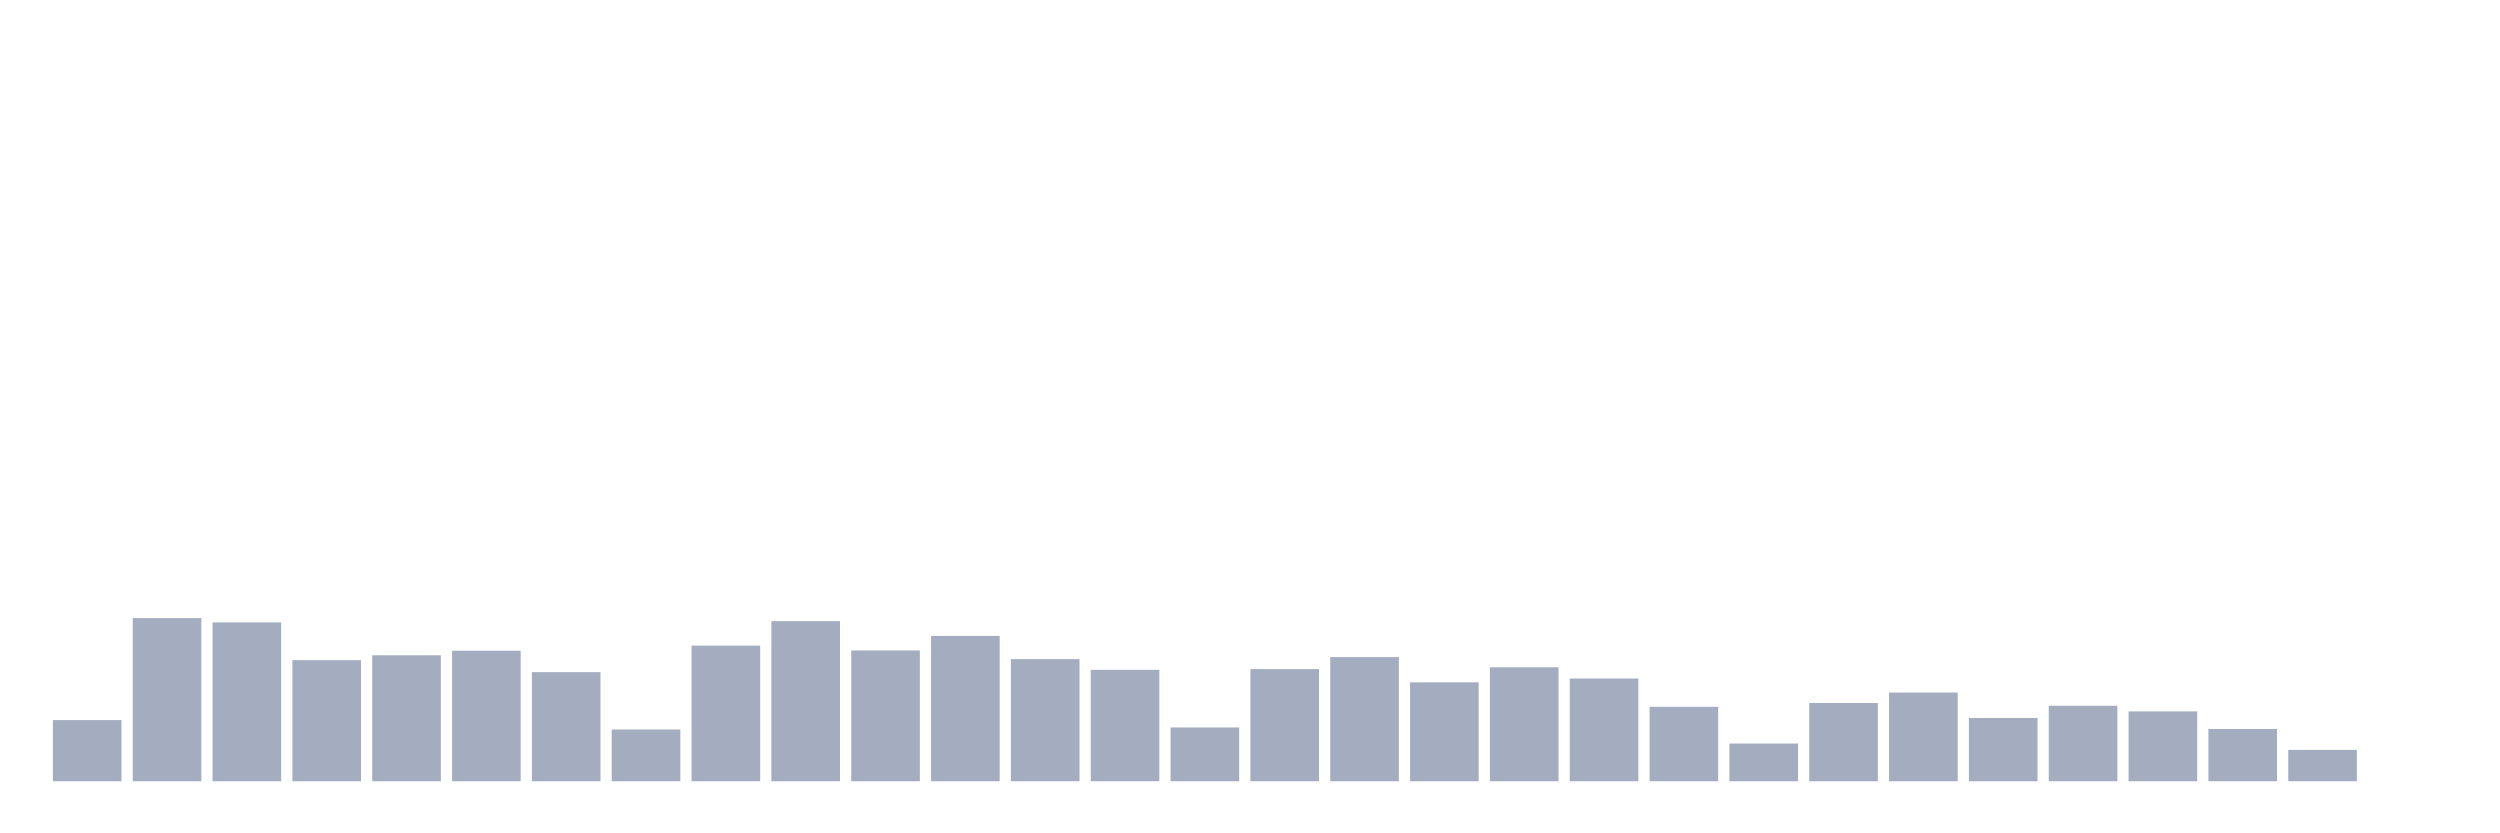 <svg xmlns="http://www.w3.org/2000/svg" viewBox="0 0 480 160"><g transform="translate(10,10)"><rect class="bar" x="0.153" width="13.175" y="128.252" height="11.748" fill="rgb(164,173,192)"></rect><rect class="bar" x="15.482" width="13.175" y="108.671" height="31.329" fill="rgb(164,173,192)"></rect><rect class="bar" x="30.81" width="13.175" y="109.503" height="30.497" fill="rgb(164,173,192)"></rect><rect class="bar" x="46.138" width="13.175" y="116.748" height="23.252" fill="rgb(164,173,192)"></rect><rect class="bar" x="61.466" width="13.175" y="115.818" height="24.182" fill="rgb(164,173,192)"></rect><rect class="bar" x="76.794" width="13.175" y="114.937" height="25.063" fill="rgb(164,173,192)"></rect><rect class="bar" x="92.123" width="13.175" y="119.049" height="20.951" fill="rgb(164,173,192)"></rect><rect class="bar" x="107.451" width="13.175" y="130.063" height="9.937" fill="rgb(164,173,192)"></rect><rect class="bar" x="122.779" width="13.175" y="113.958" height="26.042" fill="rgb(164,173,192)"></rect><rect class="bar" x="138.107" width="13.175" y="109.259" height="30.741" fill="rgb(164,173,192)"></rect><rect class="bar" x="153.436" width="13.175" y="114.888" height="25.112" fill="rgb(164,173,192)"></rect><rect class="bar" x="168.764" width="13.175" y="112.098" height="27.902" fill="rgb(164,173,192)"></rect><rect class="bar" x="184.092" width="13.175" y="116.552" height="23.448" fill="rgb(164,173,192)"></rect><rect class="bar" x="199.42" width="13.175" y="118.608" height="21.392" fill="rgb(164,173,192)"></rect><rect class="bar" x="214.748" width="13.175" y="129.671" height="10.329" fill="rgb(164,173,192)"></rect><rect class="bar" x="230.077" width="13.175" y="118.462" height="21.538" fill="rgb(164,173,192)"></rect><rect class="bar" x="245.405" width="13.175" y="116.161" height="23.839" fill="rgb(164,173,192)"></rect><rect class="bar" x="260.733" width="13.175" y="121.007" height="18.993" fill="rgb(164,173,192)"></rect><rect class="bar" x="276.061" width="13.175" y="118.119" height="21.881" fill="rgb(164,173,192)"></rect><rect class="bar" x="291.39" width="13.175" y="120.273" height="19.727" fill="rgb(164,173,192)"></rect><rect class="bar" x="306.718" width="13.175" y="125.706" height="14.294" fill="rgb(164,173,192)"></rect><rect class="bar" x="322.046" width="13.175" y="132.755" height="7.245" fill="rgb(164,173,192)"></rect><rect class="bar" x="337.374" width="13.175" y="124.972" height="15.028" fill="rgb(164,173,192)"></rect><rect class="bar" x="352.702" width="13.175" y="122.965" height="17.035" fill="rgb(164,173,192)"></rect><rect class="bar" x="368.031" width="13.175" y="127.86" height="12.14" fill="rgb(164,173,192)"></rect><rect class="bar" x="383.359" width="13.175" y="125.51" height="14.49" fill="rgb(164,173,192)"></rect><rect class="bar" x="398.687" width="13.175" y="126.587" height="13.413" fill="rgb(164,173,192)"></rect><rect class="bar" x="414.015" width="13.175" y="129.965" height="10.035" fill="rgb(164,173,192)"></rect><rect class="bar" x="429.344" width="13.175" y="133.979" height="6.021" fill="rgb(164,173,192)"></rect><rect class="bar" x="444.672" width="13.175" y="140" height="0" fill="rgb(164,173,192)"></rect></g></svg>